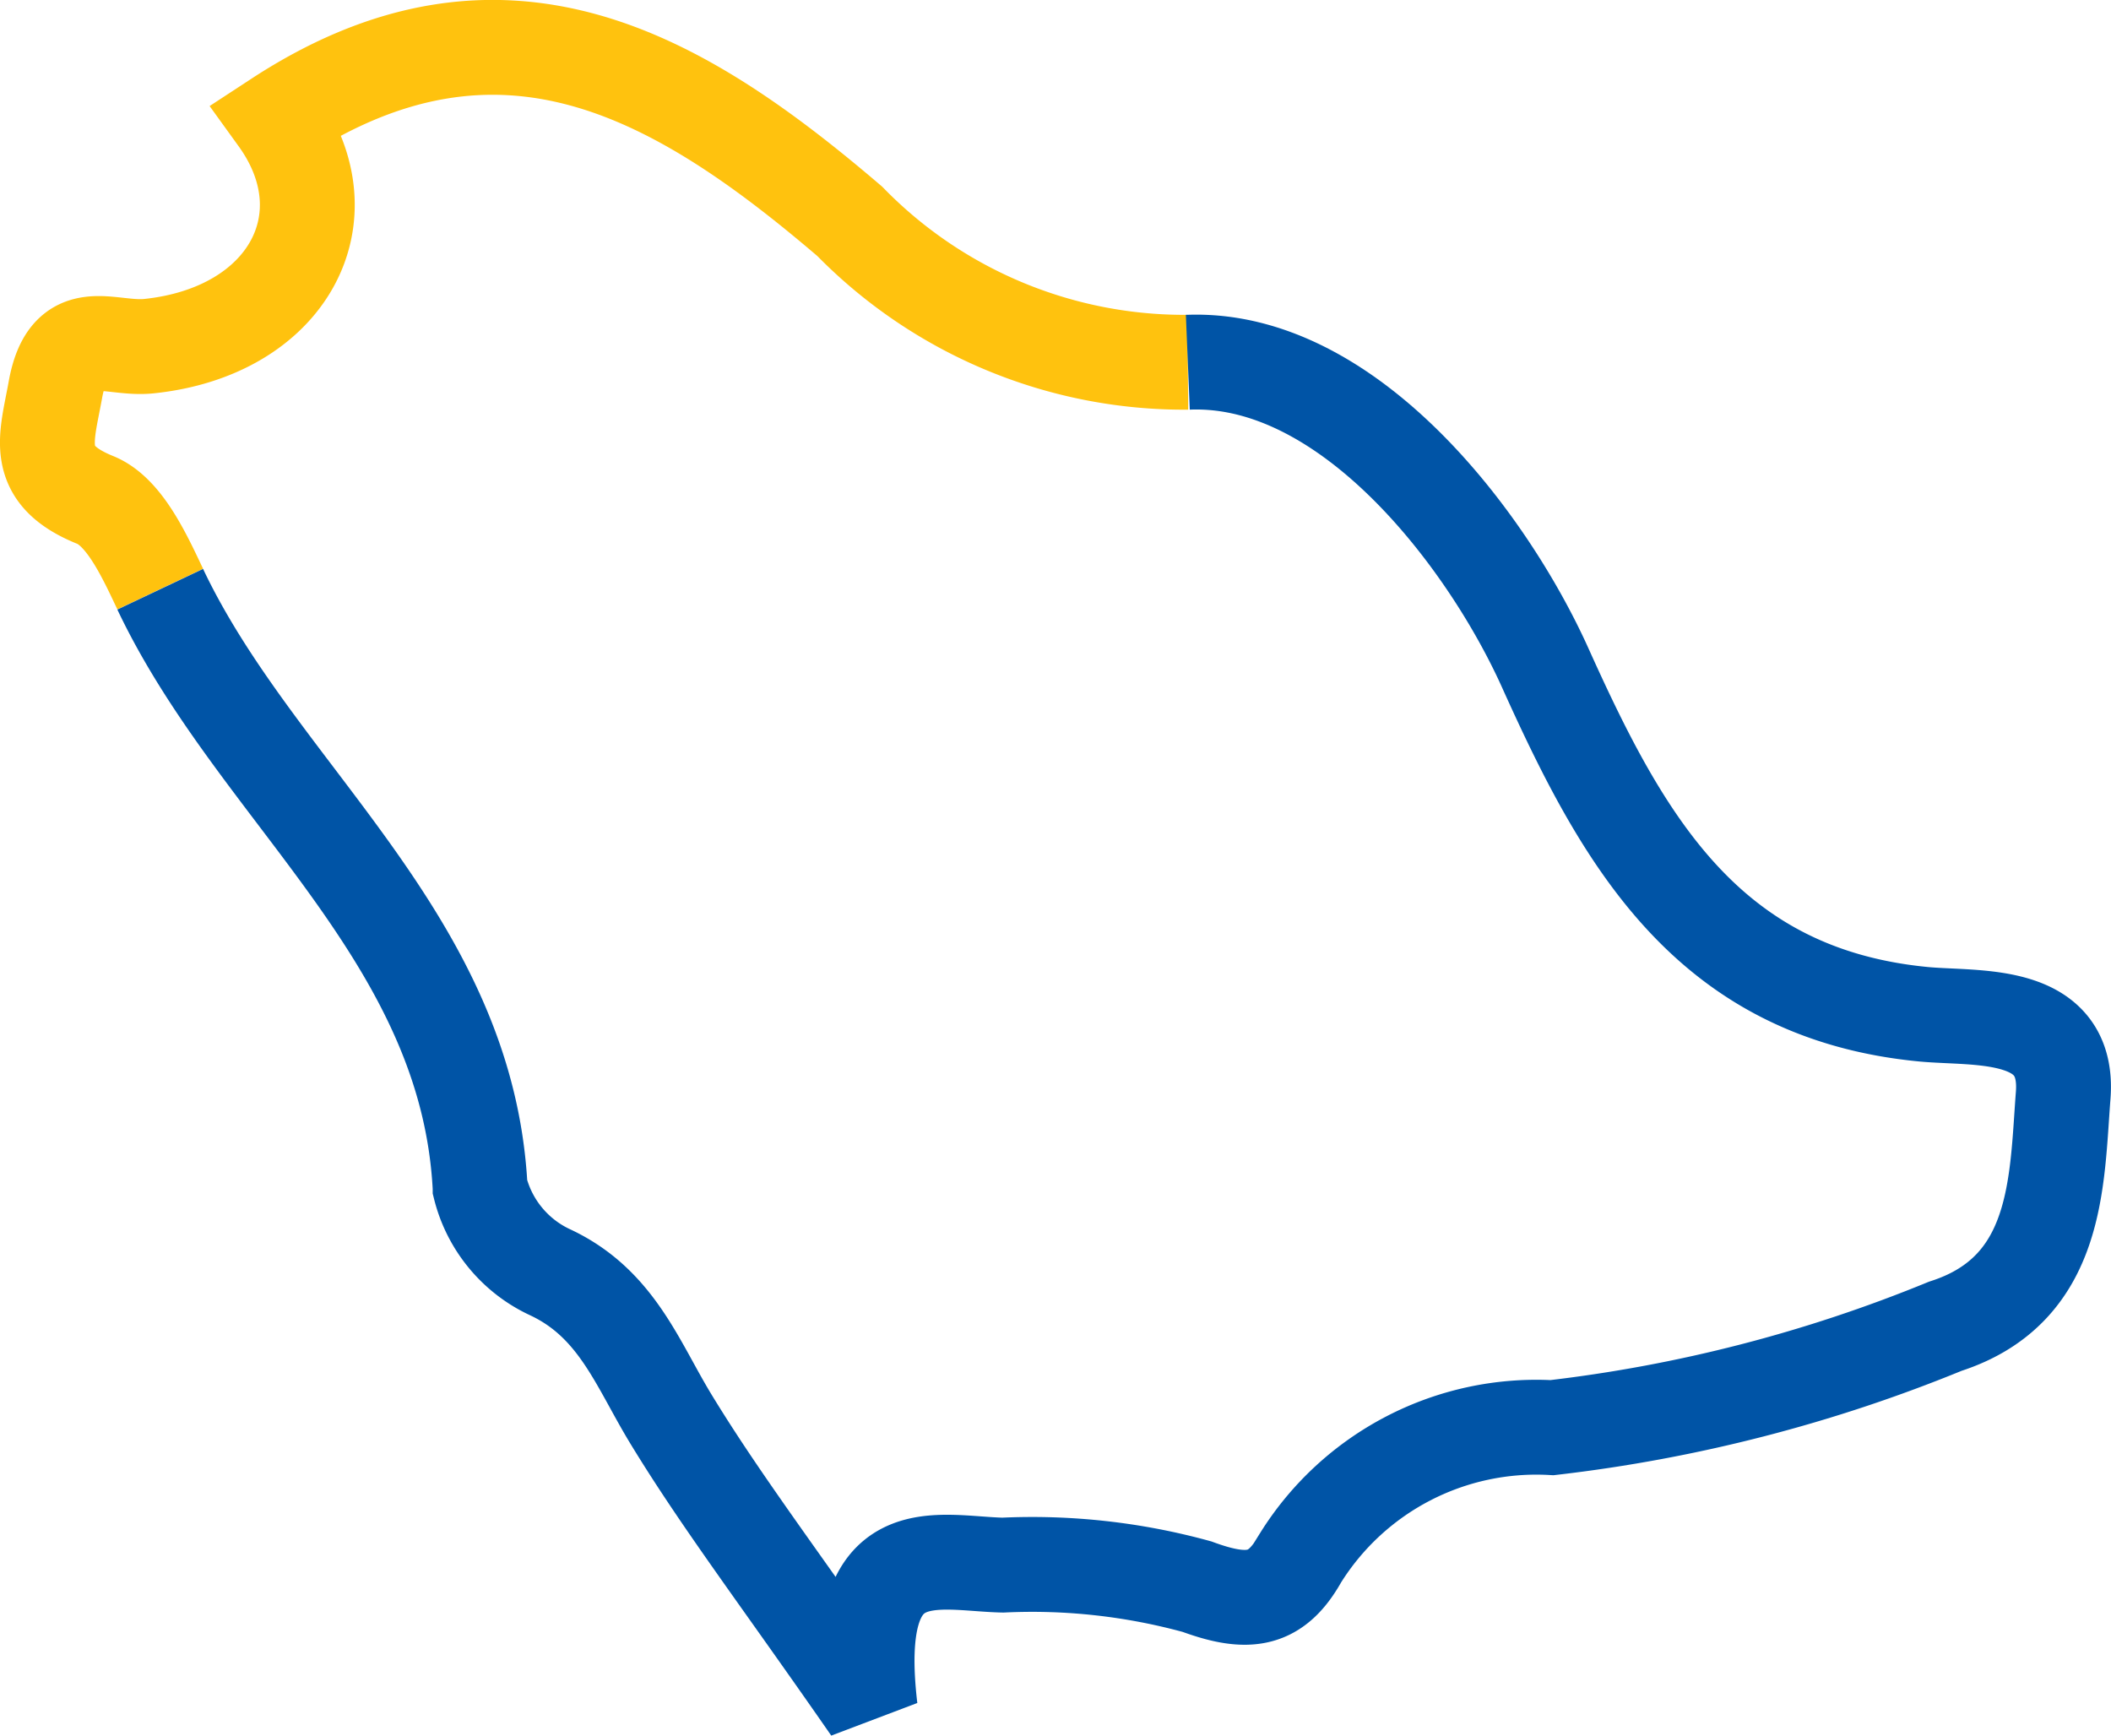 <svg xmlns="http://www.w3.org/2000/svg" xmlns:xlink="http://www.w3.org/1999/xlink" width="26.706" height="21.958" viewBox="0 0 26.706 21.958">
  <defs>
    <clipPath id="clip-path">
      <rect id="Rectangle_2961" data-name="Rectangle 2961" width="26.706" height="21.958" transform="translate(0 0)" fill="none"/>
    </clipPath>
  </defs>
  <g id="Group_41559" data-name="Group 41559" transform="translate(0 0)">
    <g id="Group_41558" data-name="Group 41558" clip-path="url(#clip-path)">
      <path id="Path_86655" data-name="Path 86655" d="M15.027,4.583A5.913,5.913,0,0,1,10.75,2.8C8.608.969,6.363-.369,3.506,1.5c.908,1.258.129,2.7-1.628,2.88-.5.049-1.024-.313-1.178.556-.112.62-.293,1.068.507,1.39.368.151.621.707.82,1.127" fill="none" stroke="#ffc20e" stroke-width="1.2"/>
      <path id="Path_86656" data-name="Path 86656" d="M2.027,7.455c1.225,2.584,3.882,4.4,4.047,7.571a1.613,1.613,0,0,0,.872,1.064c.854.393,1.114,1.161,1.543,1.865.634,1.041,1.378,2.015,2.52,3.661-.263-2.221.842-1.833,1.678-1.815a7.865,7.865,0,0,1,2.457.273c.648.238,1,.186,1.307-.362a3.518,3.518,0,0,1,3.183-1.65,18.824,18.824,0,0,0,4.976-1.283c1.44-.463,1.407-1.833,1.491-2.921s-1.081-.964-1.754-1.025c-2.749-.259-3.819-2.209-4.8-4.387-.729-1.617-2.487-3.947-4.52-3.863" fill="none" stroke="#0054a6" stroke-width="1.2"/>
    </g>
  </g>
</svg>
